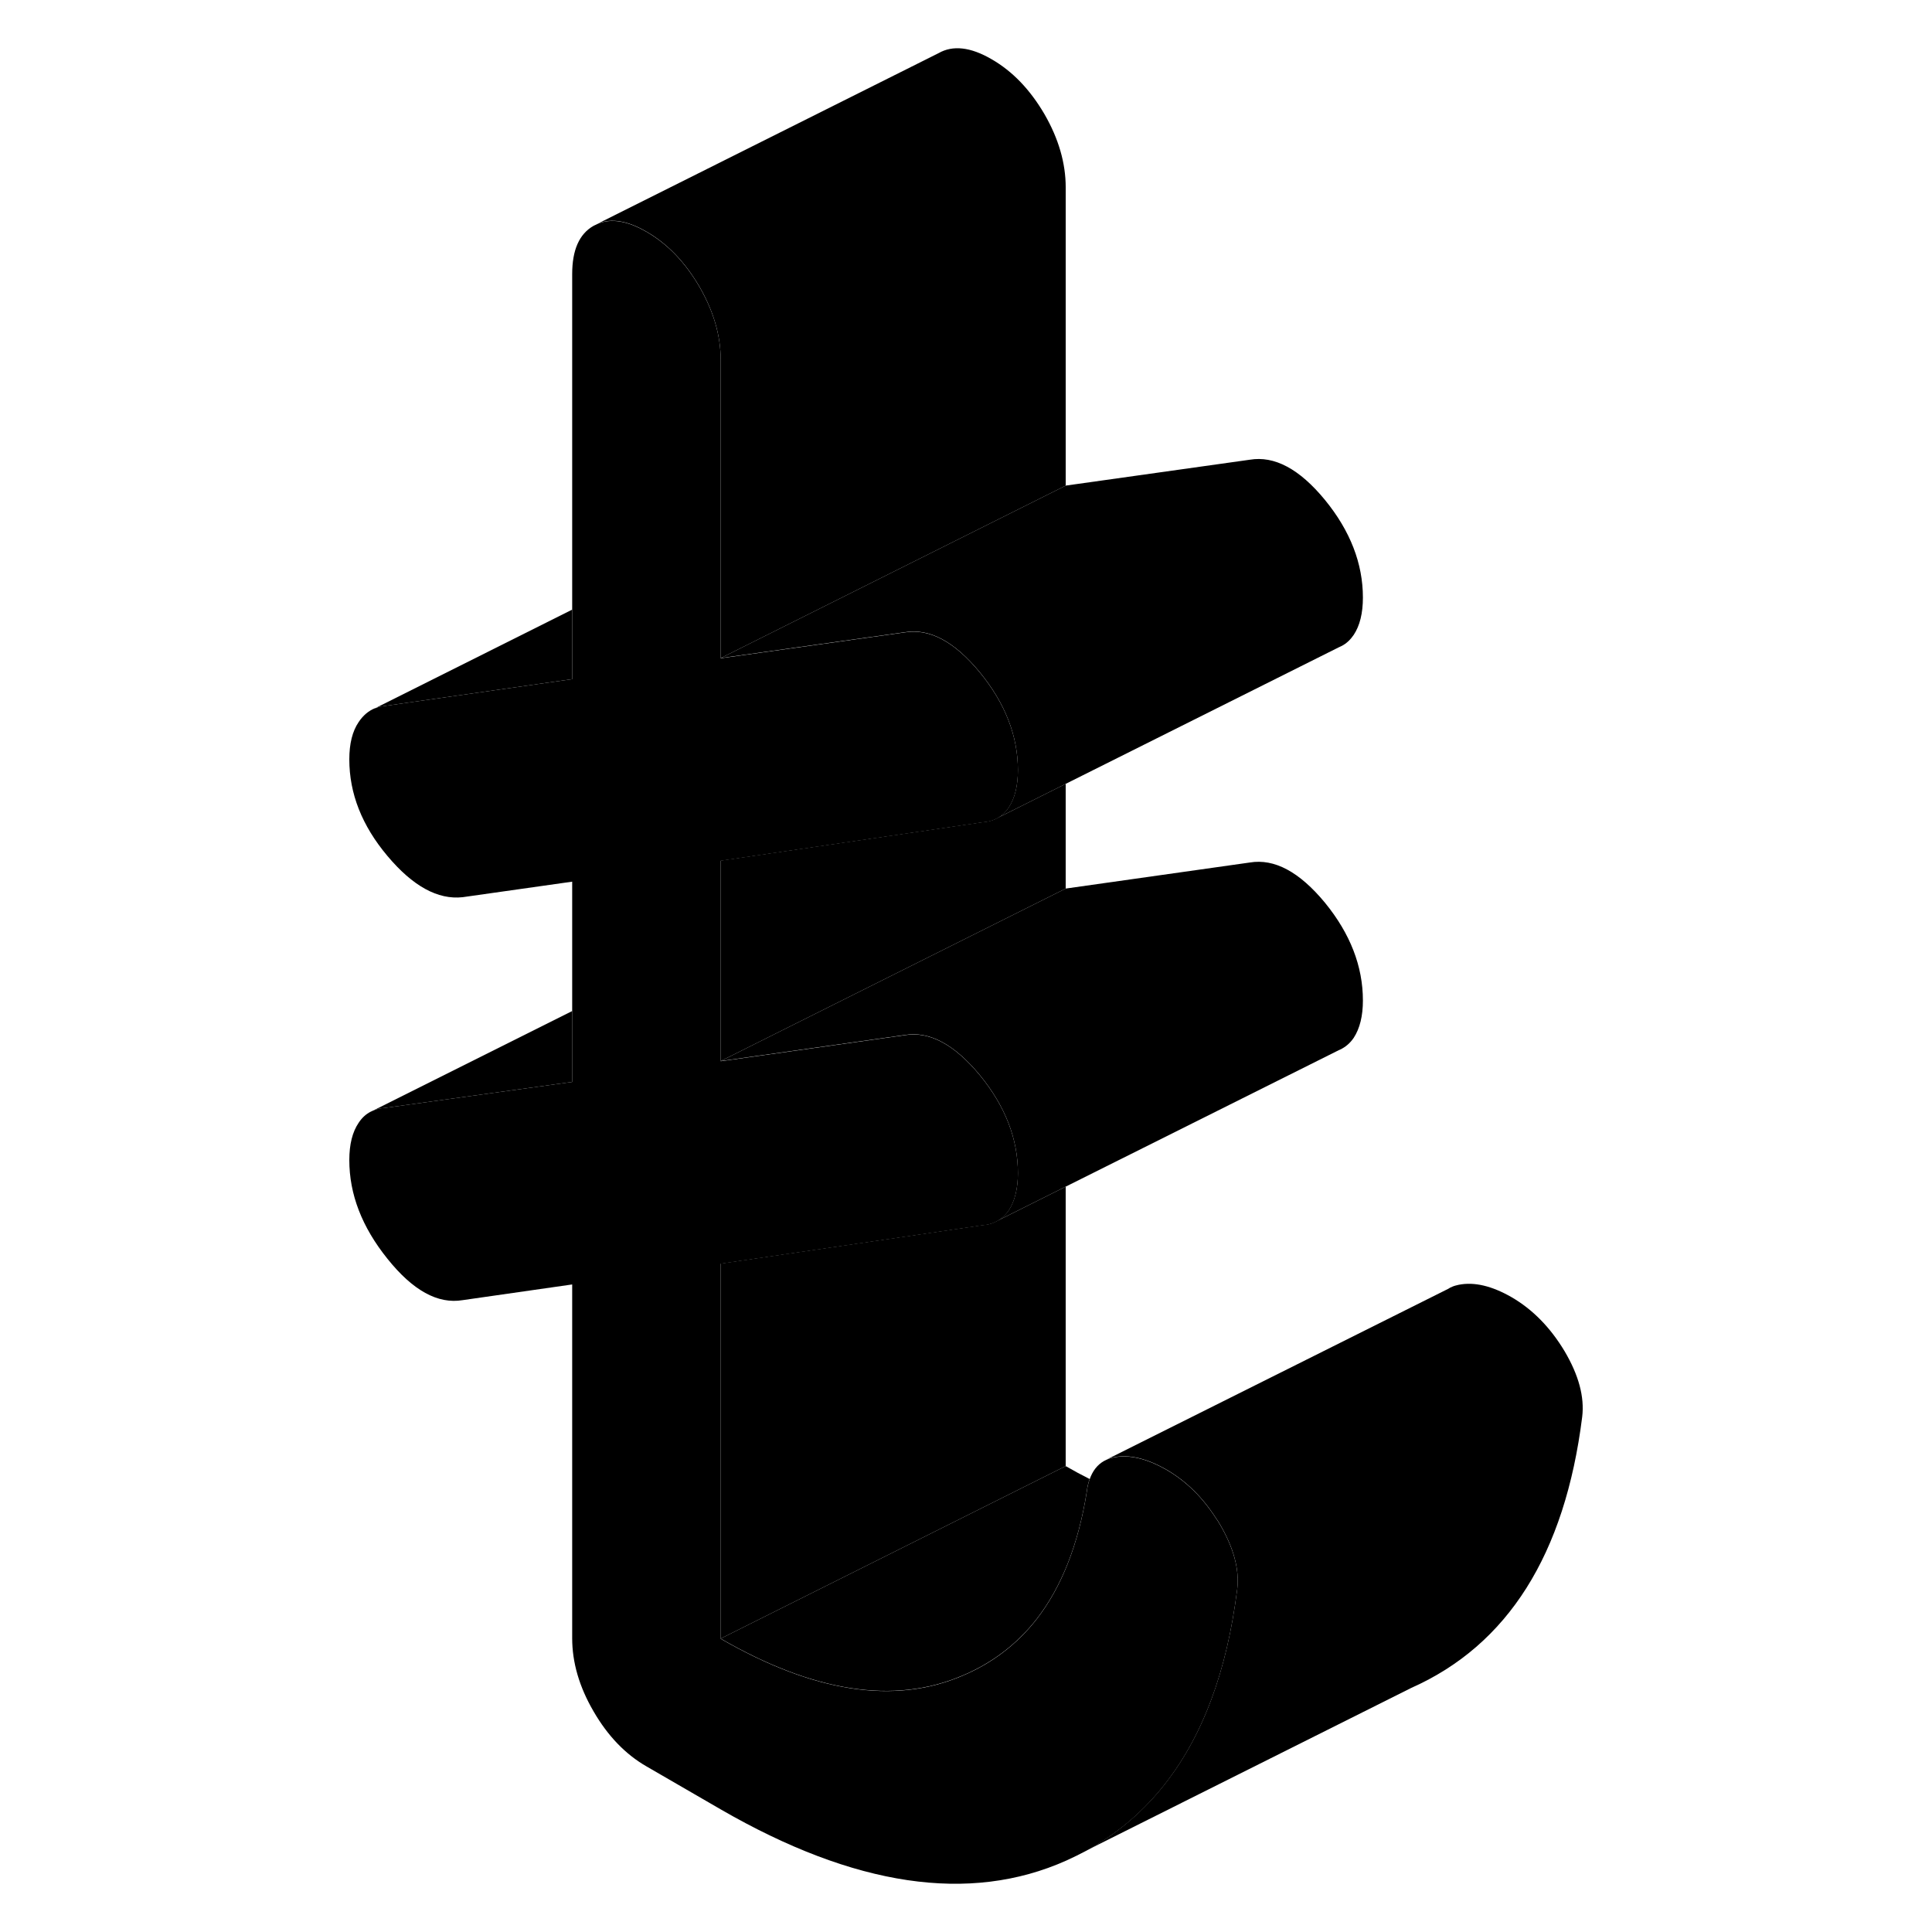 <svg width="48" height="48" viewBox="0 0 76 112" class="pr-icon-iso-duotone-secondary"
     xmlns="http://www.w3.org/2000/svg" stroke-width="1px" stroke-linecap="round" stroke-linejoin="round">
    <path d="M53.72 92.151C53.42 94.511 52.93 96.621 52.23 98.501C50.73 102.541 48.31 105.471 44.97 107.291C44.59 107.491 44.21 107.681 43.81 107.861C38.21 110.361 31.54 109.371 23.78 104.891L19.48 102.401C18.26 101.701 17.23 100.631 16.41 99.211C15.58 97.791 15.17 96.371 15.17 94.971V74.461L8.82 75.371C7.38 75.611 5.93 74.811 4.46 72.971C2.98 71.131 2.25 69.231 2.25 67.251C2.25 66.341 2.43 65.621 2.79 65.091C2.98 64.801 3.21 64.591 3.48 64.451L3.63 64.381C3.83 64.291 4.05 64.241 4.29 64.231L15.17 62.721V51.111L8.82 52.011C7.38 52.171 5.93 51.371 4.46 49.621C2.98 47.861 2.25 46.001 2.25 44.021C2.25 43.111 2.43 42.391 2.79 41.861C3.05 41.471 3.37 41.201 3.75 41.051H3.78C3.91 40.991 4.04 40.961 4.19 40.941L15.17 39.371V15.891C15.17 14.491 15.58 13.561 16.41 13.091L16.66 12.971C17.44 12.651 18.38 12.801 19.48 13.441C20.7 14.141 21.72 15.211 22.55 16.631C23.37 18.051 23.78 19.471 23.78 20.871V38.161L34.45 36.661C35.88 36.421 37.33 37.191 38.81 38.991C40.28 40.791 41.01 42.681 41.01 44.651C41.01 45.561 40.83 46.281 40.48 46.811C40.31 47.071 40.1 47.271 39.86 47.411L39.68 47.501C39.47 47.601 39.23 47.651 38.97 47.671L35.17 48.231L23.78 49.901V61.521L34.45 60.011C35.88 59.771 37.33 60.551 38.81 62.341C40.28 64.141 41.01 66.031 41.01 68.011C41.01 68.911 40.83 69.631 40.48 70.171C40.31 70.421 40.1 70.621 39.86 70.761L39.68 70.851C39.47 70.961 39.23 71.011 38.97 71.031L35.17 71.591L23.78 73.261V95.001C29.17 98.111 33.84 98.831 37.78 97.151C39.5 96.431 40.93 95.341 42.07 93.901C43.53 92.031 44.51 89.561 45 86.491C45.03 86.211 45.09 85.971 45.17 85.751C45.34 85.271 45.61 84.921 45.99 84.701L46.09 84.651C46.23 84.581 46.39 84.521 46.56 84.491C47.46 84.311 48.48 84.551 49.63 85.211C50.75 85.861 51.7 86.791 52.48 88.001C52.56 88.111 52.63 88.221 52.7 88.341C53.52 89.731 53.86 90.991 53.72 92.151Z" class="pr-icon-iso-duotone-primary-stroke" stroke-linejoin="round"/>
    <path d="M43.78 10.861V28.151L23.78 38.151V20.861C23.78 19.461 23.37 18.041 22.55 16.621C21.72 15.201 20.7 14.131 19.48 13.431C18.38 12.791 17.44 12.641 16.66 12.961L36.41 3.081C37.23 2.611 38.26 2.721 39.48 3.431C40.7 4.131 41.72 5.201 42.55 6.621C43.37 8.041 43.78 9.461 43.78 10.861Z" class="pr-icon-iso-duotone-primary-stroke" stroke-linejoin="round"/>
    <path d="M61.009 34.641C61.009 35.551 60.829 36.271 60.479 36.801C60.289 37.081 60.059 37.301 59.789 37.441L59.599 37.531L43.779 45.441L39.859 47.401C40.099 47.261 40.309 47.061 40.479 46.801C40.829 46.271 41.009 45.551 41.009 44.641C41.009 42.671 40.279 40.781 38.809 38.981C37.329 37.181 35.879 36.411 34.449 36.651L23.779 38.151L43.779 28.151L54.449 26.651C55.879 26.411 57.329 27.181 58.809 28.981C60.279 30.781 61.009 32.671 61.009 34.641Z" class="pr-icon-iso-duotone-primary-stroke" stroke-linejoin="round"/>
    <path d="M61.009 58.001C61.009 58.901 60.829 59.621 60.479 60.161C60.269 60.471 59.999 60.701 59.679 60.851L59.629 60.871L43.779 68.791L39.859 70.751C40.099 70.611 40.309 70.411 40.479 70.161C40.829 69.621 41.009 68.901 41.009 68.001C41.009 66.021 40.279 64.131 38.809 62.331C37.329 60.541 35.879 59.761 34.449 60.001L23.779 61.511L43.779 51.511L54.449 50.001C55.879 49.761 57.329 50.541 58.809 52.331C60.279 54.131 61.009 56.021 61.009 58.001Z" class="pr-icon-iso-duotone-primary-stroke" stroke-linejoin="round"/>
    <path d="M43.779 68.791V84.991L36.179 88.791L23.779 94.991V73.251L35.169 71.581L38.969 71.021C39.229 71.001 39.469 70.951 39.679 70.841L39.859 70.751L43.779 68.791Z" class="pr-icon-iso-duotone-primary-stroke" stroke-linejoin="round"/>
    <path d="M45.169 85.741C45.089 85.961 45.029 86.201 44.999 86.481C44.509 89.551 43.529 92.021 42.069 93.891C40.929 95.331 39.499 96.421 37.779 97.141C33.839 98.821 29.169 98.101 23.779 94.991L36.179 88.791L43.779 84.991C44.249 85.261 44.709 85.511 45.169 85.741Z" class="pr-icon-iso-duotone-primary-stroke" stroke-linejoin="round"/>
    <path d="M43.779 45.441V51.511L23.779 61.511V49.891L35.169 48.221L38.969 47.661C39.229 47.641 39.469 47.591 39.679 47.491L39.859 47.401L43.779 45.441Z" class="pr-icon-iso-duotone-primary-stroke" stroke-linejoin="round"/>
    <path d="M15.171 58.611V62.721L4.291 64.231C4.051 64.241 3.831 64.291 3.631 64.381L15.171 58.611Z" class="pr-icon-iso-duotone-primary-stroke" stroke-linejoin="round"/>
    <path d="M3.63 64.381L3.48 64.451" class="pr-icon-iso-duotone-primary-stroke" stroke-linejoin="round"/>
    <path d="M15.169 35.341V39.371L4.189 40.941C4.039 40.961 3.909 40.991 3.779 41.041L15.169 35.341Z" class="pr-icon-iso-duotone-primary-stroke" stroke-linejoin="round"/>
    <path d="M73.721 82.141C72.721 90.121 69.411 95.361 63.811 97.851L44.971 107.281C48.311 105.461 50.731 102.531 52.231 98.491C52.931 96.611 53.421 94.501 53.721 92.141C53.861 90.981 53.521 89.721 52.701 88.331C52.631 88.211 52.561 88.101 52.481 87.991C51.701 86.781 50.751 85.851 49.631 85.201C48.481 84.541 47.461 84.301 46.561 84.481C46.391 84.511 46.231 84.571 46.091 84.641L65.961 74.711C66.031 74.661 66.111 74.621 66.191 74.591C66.301 74.541 66.431 74.511 66.561 74.481C67.461 74.301 68.481 74.541 69.631 75.201C70.851 75.911 71.871 76.951 72.701 78.331C73.521 79.721 73.861 80.981 73.721 82.141Z" class="pr-icon-iso-duotone-primary-stroke" stroke-linejoin="round"/>
</svg>
